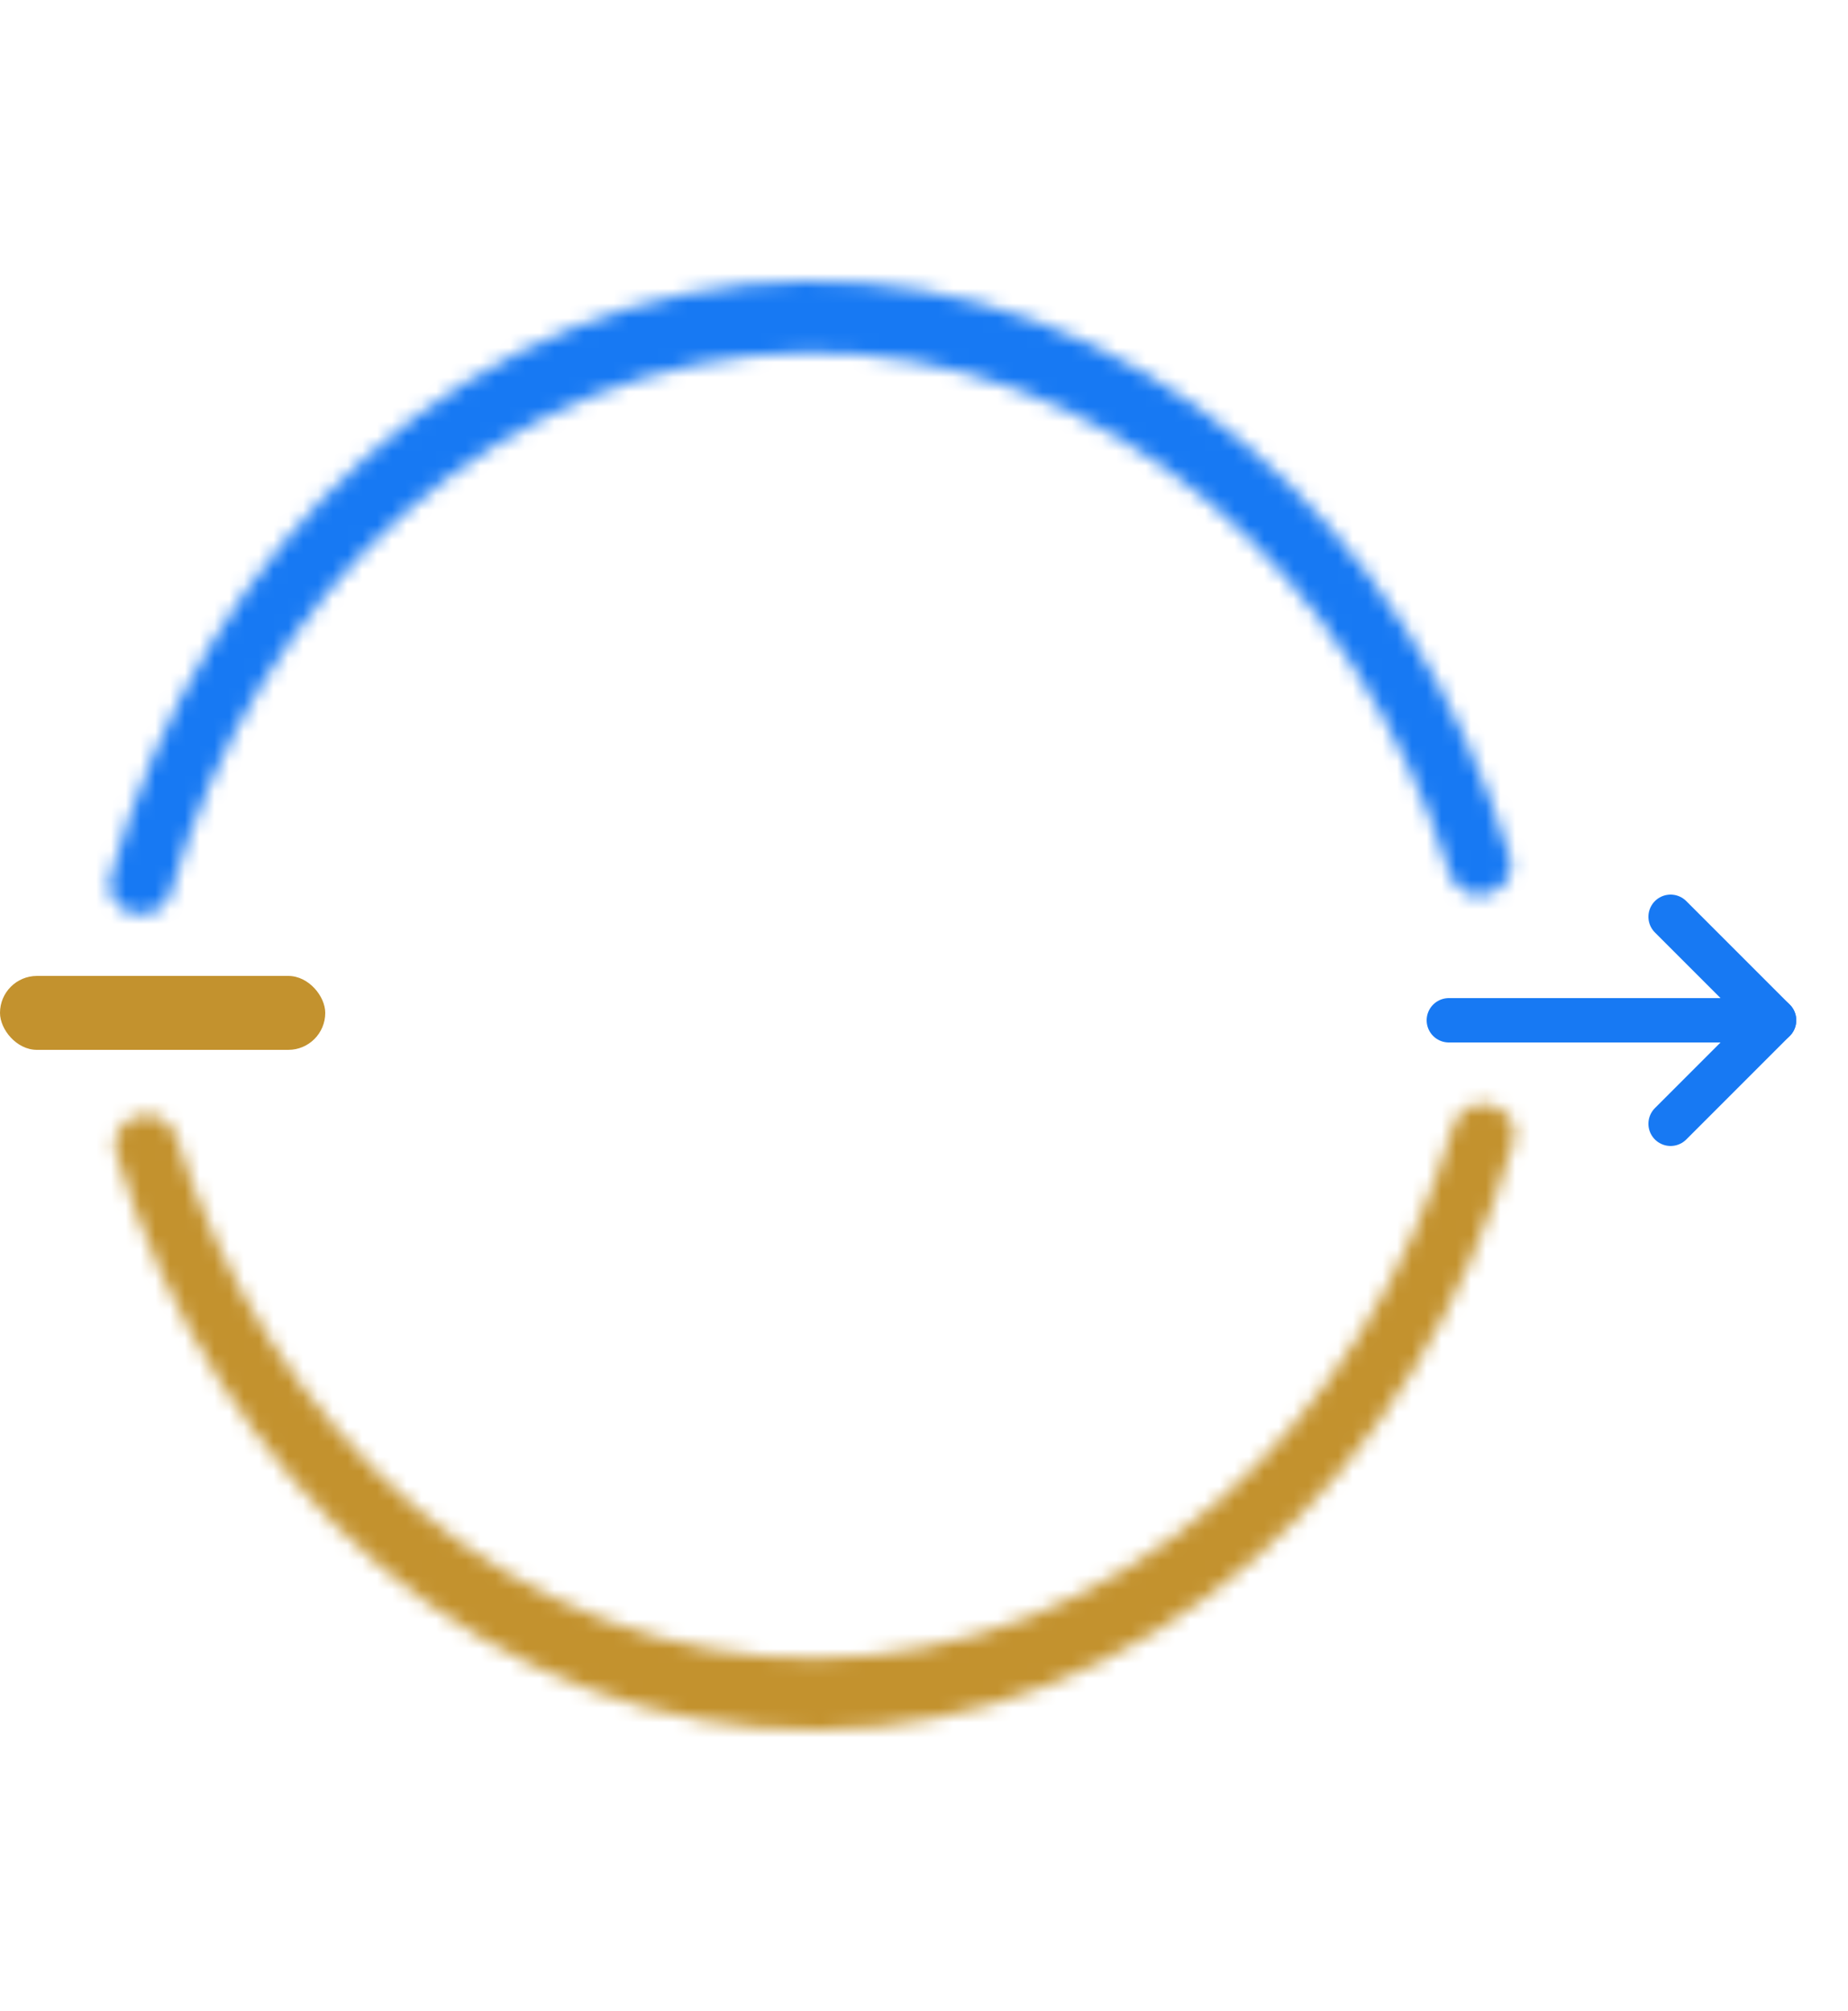 
<svg width="125" height="136" viewBox="0 0 125 136" fill="none" xmlns="http://www.w3.org/2000/svg">
<mask id="path-1-inside-1_3170_4217" fill="white">
<path d="M100.923 60.353C101.892 59.992 102.428 58.95 102.128 57.96C98.736 46.761 92.505 37.02 84.248 30.053C75.563 22.724 65.096 18.851 54.388 19.004C43.681 19.158 33.298 23.329 24.769 30.904C16.662 38.104 10.637 48.017 7.479 59.307C7.2 60.307 7.765 61.342 8.748 61.678L8.923 61.738C10.031 62.117 11.224 61.466 11.549 60.341C14.479 50.182 19.95 41.265 27.272 34.762C35.095 27.814 44.618 23.989 54.439 23.848C64.26 23.707 73.86 27.26 81.826 33.981C89.278 40.269 94.931 49.02 98.074 59.084C98.425 60.207 99.64 60.833 100.742 60.421L100.923 60.353Z"/>
</mask>
<path d="M100.923 60.353C101.892 59.992 102.428 58.95 102.128 57.96C98.736 46.761 92.505 37.02 84.248 30.053C75.563 22.724 65.096 18.851 54.388 19.004C43.681 19.158 33.298 23.329 24.769 30.904C16.662 38.104 10.637 48.017 7.479 59.307C7.2 60.307 7.765 61.342 8.748 61.678L8.923 61.738C10.031 62.117 11.224 61.466 11.549 60.341C14.479 50.182 19.95 41.265 27.272 34.762C35.095 27.814 44.618 23.989 54.439 23.848C64.26 23.707 73.86 27.26 81.826 33.981C89.278 40.269 94.931 49.02 98.074 59.084C98.425 60.207 99.64 60.833 100.742 60.421L100.923 60.353Z" stroke="#1779F3" stroke-width="20" mask="url(#path-1-inside-1_3170_4217)"/>
<mask id="path-2-inside-2_3170_4217" fill="white">
<path d="M101.127 74.839C102.105 75.185 102.659 76.223 102.371 77.219C99.134 88.435 93.058 98.253 84.934 105.358C76.385 112.834 66.016 116.913 55.343 116.999C44.671 117.084 34.255 113.172 25.619 105.835C17.411 98.86 11.22 89.139 7.852 77.974C7.553 76.984 8.091 75.942 9.06 75.582L9.241 75.514C10.344 75.104 11.557 75.731 11.907 76.854C15.028 86.888 20.644 95.621 28.052 101.915C35.973 108.645 45.526 112.233 55.315 112.155C65.104 112.076 74.614 108.335 82.455 101.478C89.791 95.063 95.305 86.237 98.308 76.15C98.642 75.025 99.844 74.384 100.95 74.776L101.127 74.839Z"/>
</mask>
<path d="M101.127 74.839C102.105 75.185 102.659 76.223 102.371 77.219C99.134 88.435 93.058 98.253 84.934 105.358C76.385 112.834 66.016 116.913 55.343 116.999C44.671 117.084 34.255 113.172 25.619 105.835C17.411 98.86 11.22 89.139 7.852 77.974C7.553 76.984 8.091 75.942 9.06 75.582L9.241 75.514C10.344 75.104 11.557 75.731 11.907 76.854C15.028 86.888 20.644 95.621 28.052 101.915C35.973 108.645 45.526 112.233 55.315 112.155C65.104 112.076 74.614 108.335 82.455 101.478C89.791 95.063 95.305 86.237 98.308 76.15C98.642 75.025 99.844 74.384 100.95 74.776L101.127 74.839Z" stroke="#C3922E" stroke-width="20" mask="url(#path-2-inside-2_3170_4217)"/>
<rect y="66" width="22" height="5" rx="2.5" fill="#C3922E"/>
<path d="M98 69L120 69" stroke="#1779F3" stroke-width="3" stroke-linecap="round" stroke-linejoin="round"/>
<path d="M113 62L120 69L113 76" stroke="#1779F3" stroke-width="3" stroke-linecap="round" stroke-linejoin="round"/>
</svg>
